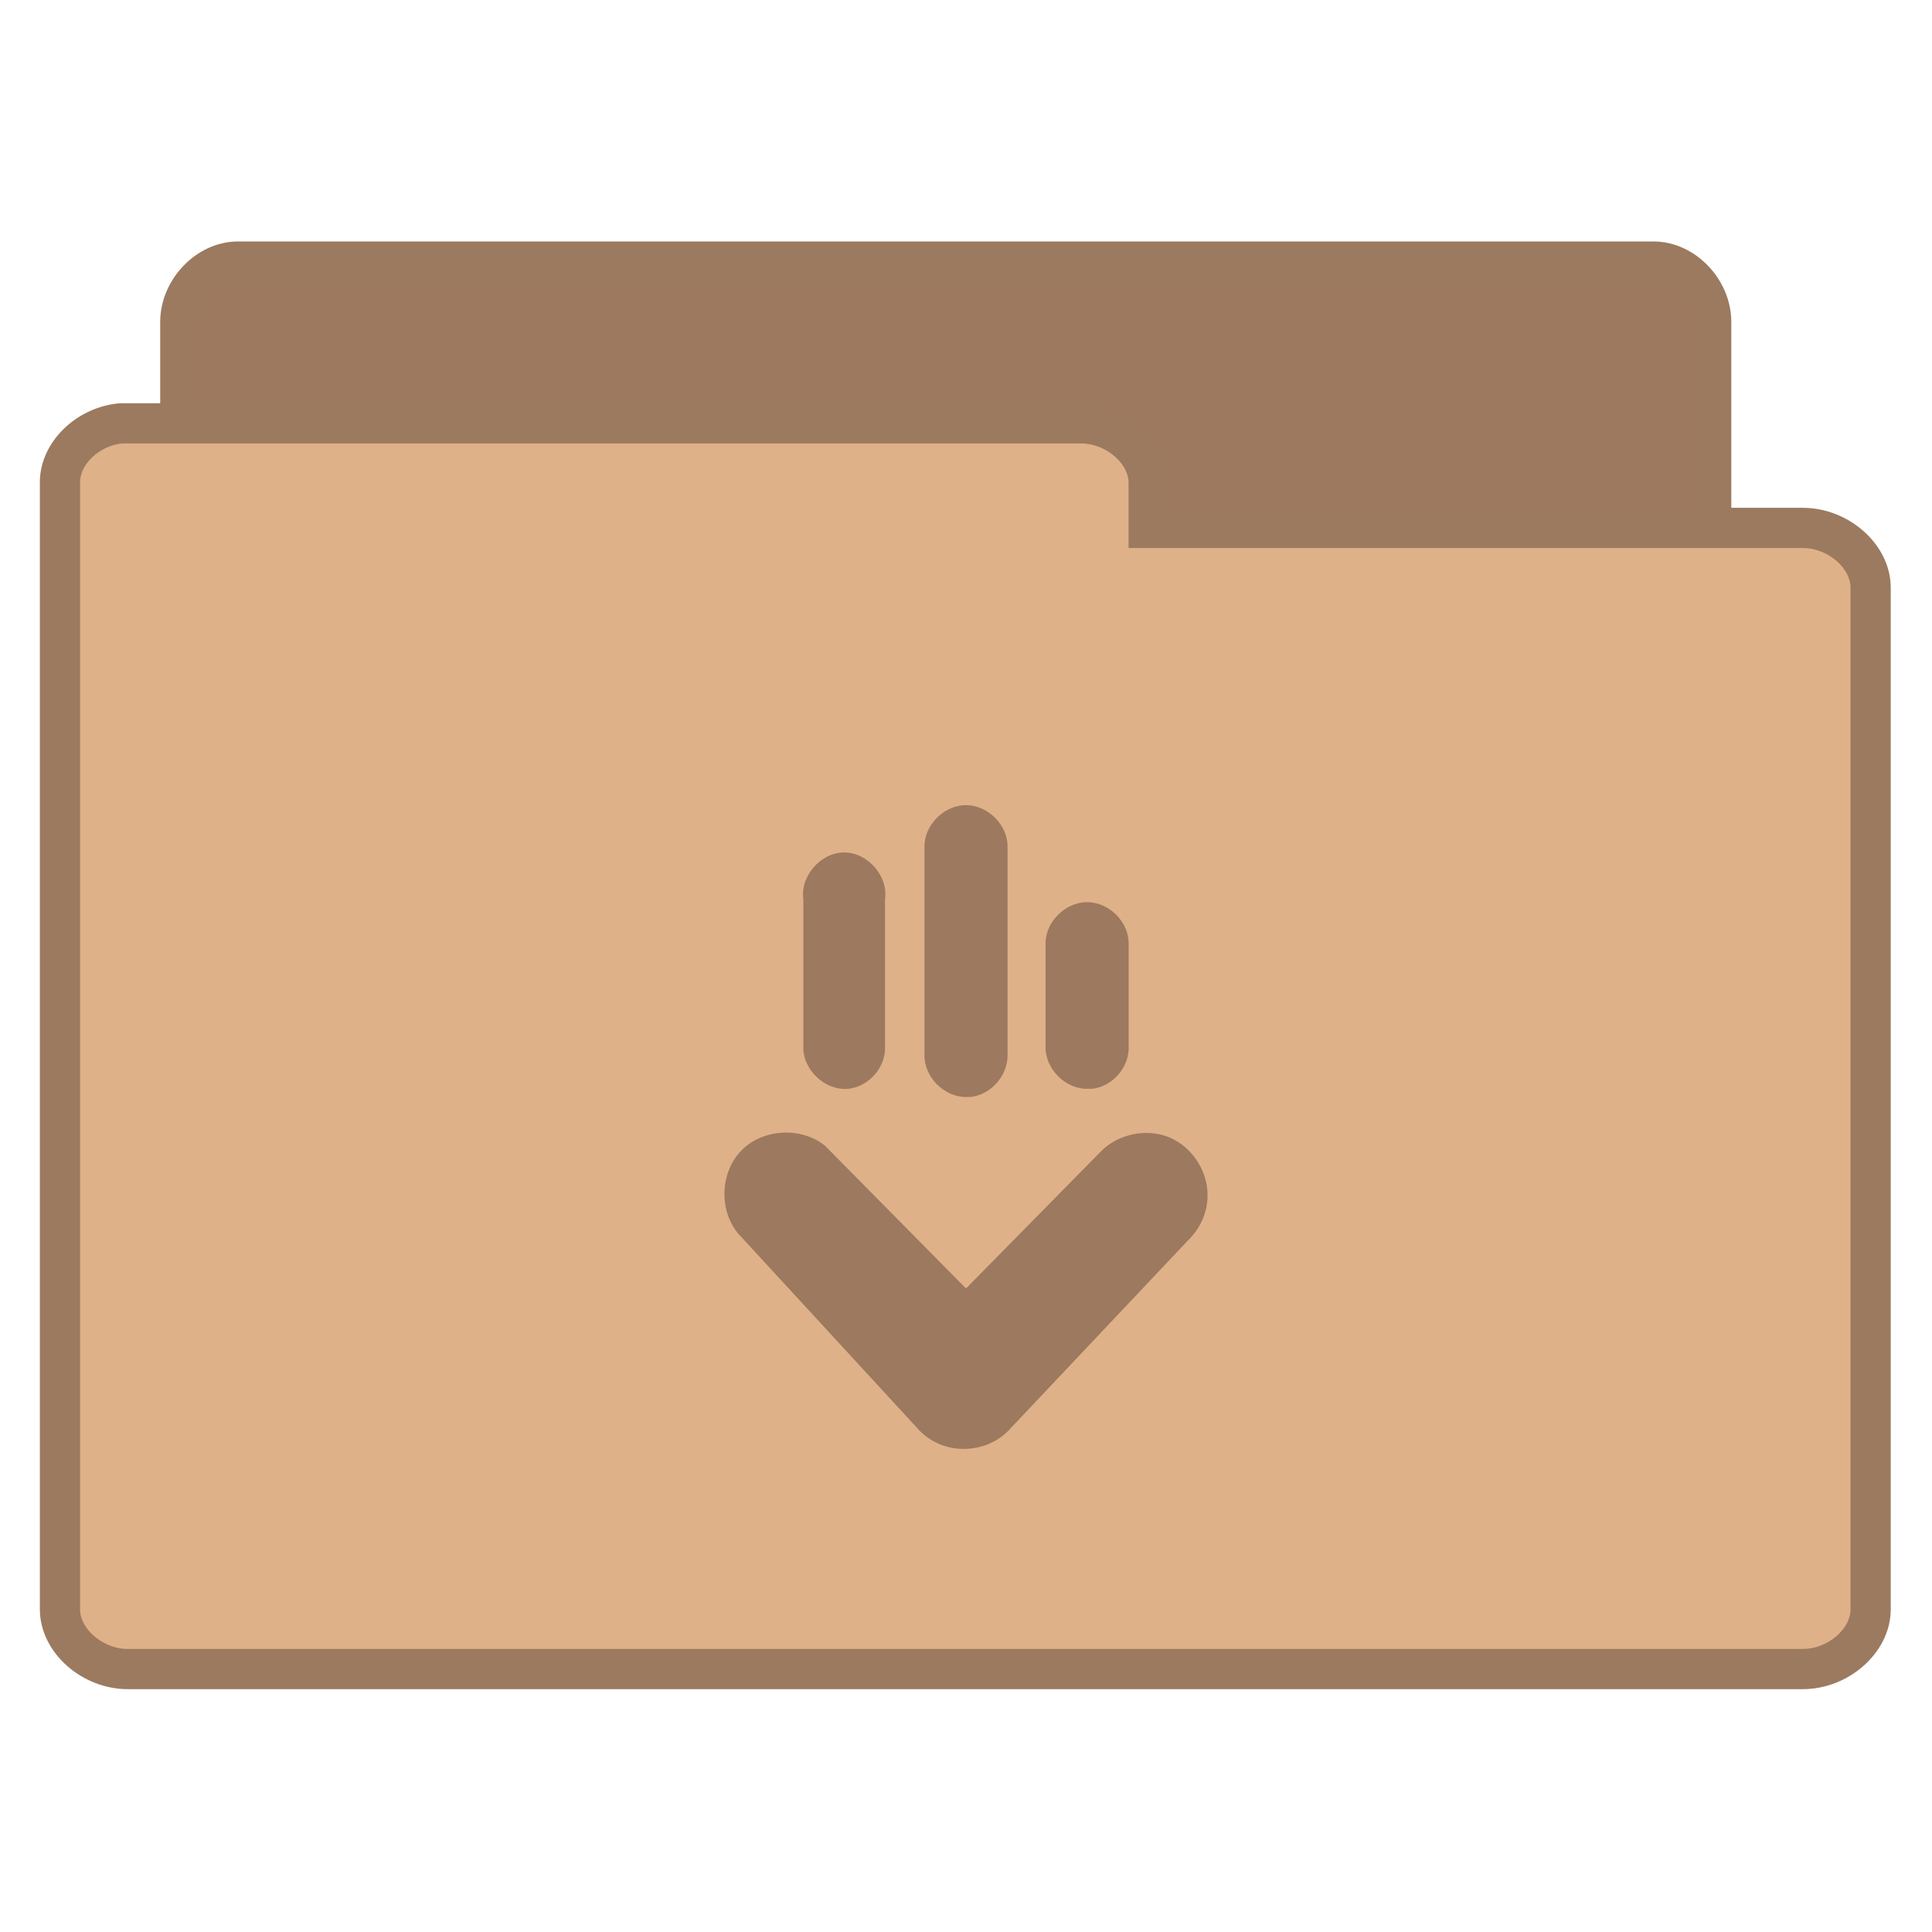 <svg width="22" xmlns="http://www.w3.org/2000/svg" height="22" viewBox="0 0 22 22" xmlns:xlink="http://www.w3.org/1999/xlink">
<g style="stroke:#9c7a5f">
<path style="fill:#9c795f" d="M 5.77 37.762 C 5.071 37.693 4.483 37.003 4.483 36.27 L 4.483 7.975 C 4.483 7.191 5.165 6.475 5.915 6.475 L 41.114 6.475 C 41.864 6.475 42.545 7.191 42.545 7.975 L 42.545 33.645 C 42.545 34.429 41.864 35.137 41.114 35.137 L 27.366 35.137 L 27.366 36.27 C 27.366 37.054 26.685 37.762 25.943 37.762 L 5.915 37.762 C 5.864 37.77 5.821 37.77 5.77 37.762 Z " transform="matrix(.458 0 0 .458 0 .013)"/>
<path style="fill:#dfb188" d="M 3.017 10.497 C 2.182 10.566 1.483 11.247 1.491 11.972 L 1.491 39.986 C 1.491 40.762 2.293 41.469 3.179 41.469 L 44.821 41.469 C 45.707 41.469 46.509 40.762 46.509 39.986 L 46.509 14.58 C 46.509 13.804 45.707 13.097 44.821 13.097 L 28.56 13.097 L 28.56 11.972 C 28.56 11.205 27.759 10.497 26.872 10.497 L 3.179 10.497 C 3.119 10.497 3.068 10.497 3.017 10.497 Z " transform="matrix(.458 0 0 .458 0 .013)"/>
</g>
<path style="fill:#9c795f" d="M 11.035 16.496 C 11.199 16.484 11.359 16.414 11.477 16.297 L 13.535 14.117 C 13.664 13.992 13.746 13.812 13.75 13.633 C 13.762 13.348 13.582 13.066 13.32 12.953 C 13.059 12.844 12.73 12.91 12.531 13.117 L 11 14.672 L 9.395 13.047 C 9.125 12.828 8.688 12.852 8.445 13.098 C 8.199 13.348 8.184 13.781 8.406 14.047 L 10.477 16.297 C 10.621 16.441 10.832 16.516 11.035 16.496 Z M 12.438 12.398 C 12.672 12.371 12.863 12.148 12.852 11.914 L 12.852 10.742 C 12.852 10.496 12.629 10.273 12.379 10.273 C 12.133 10.273 11.906 10.496 11.906 10.742 L 11.906 11.914 C 11.898 12.172 12.137 12.41 12.395 12.398 C 12.41 12.398 12.422 12.398 12.438 12.398 Z M 11.043 12.492 C 11.281 12.473 11.48 12.246 11.473 12.008 L 11.473 9.637 C 11.473 9.391 11.246 9.168 11 9.168 C 10.754 9.168 10.527 9.391 10.527 9.637 L 10.527 12.008 C 10.52 12.258 10.746 12.492 11 12.492 C 11.016 12.492 11.027 12.492 11.043 12.492 Z M 9.664 12.398 C 9.898 12.371 10.09 12.148 10.078 11.914 L 10.078 10.242 C 10.117 9.98 9.883 9.707 9.613 9.707 C 9.344 9.707 9.109 9.98 9.148 10.242 L 9.148 11.914 C 9.137 12.18 9.398 12.426 9.664 12.398 Z "/>
</svg>
